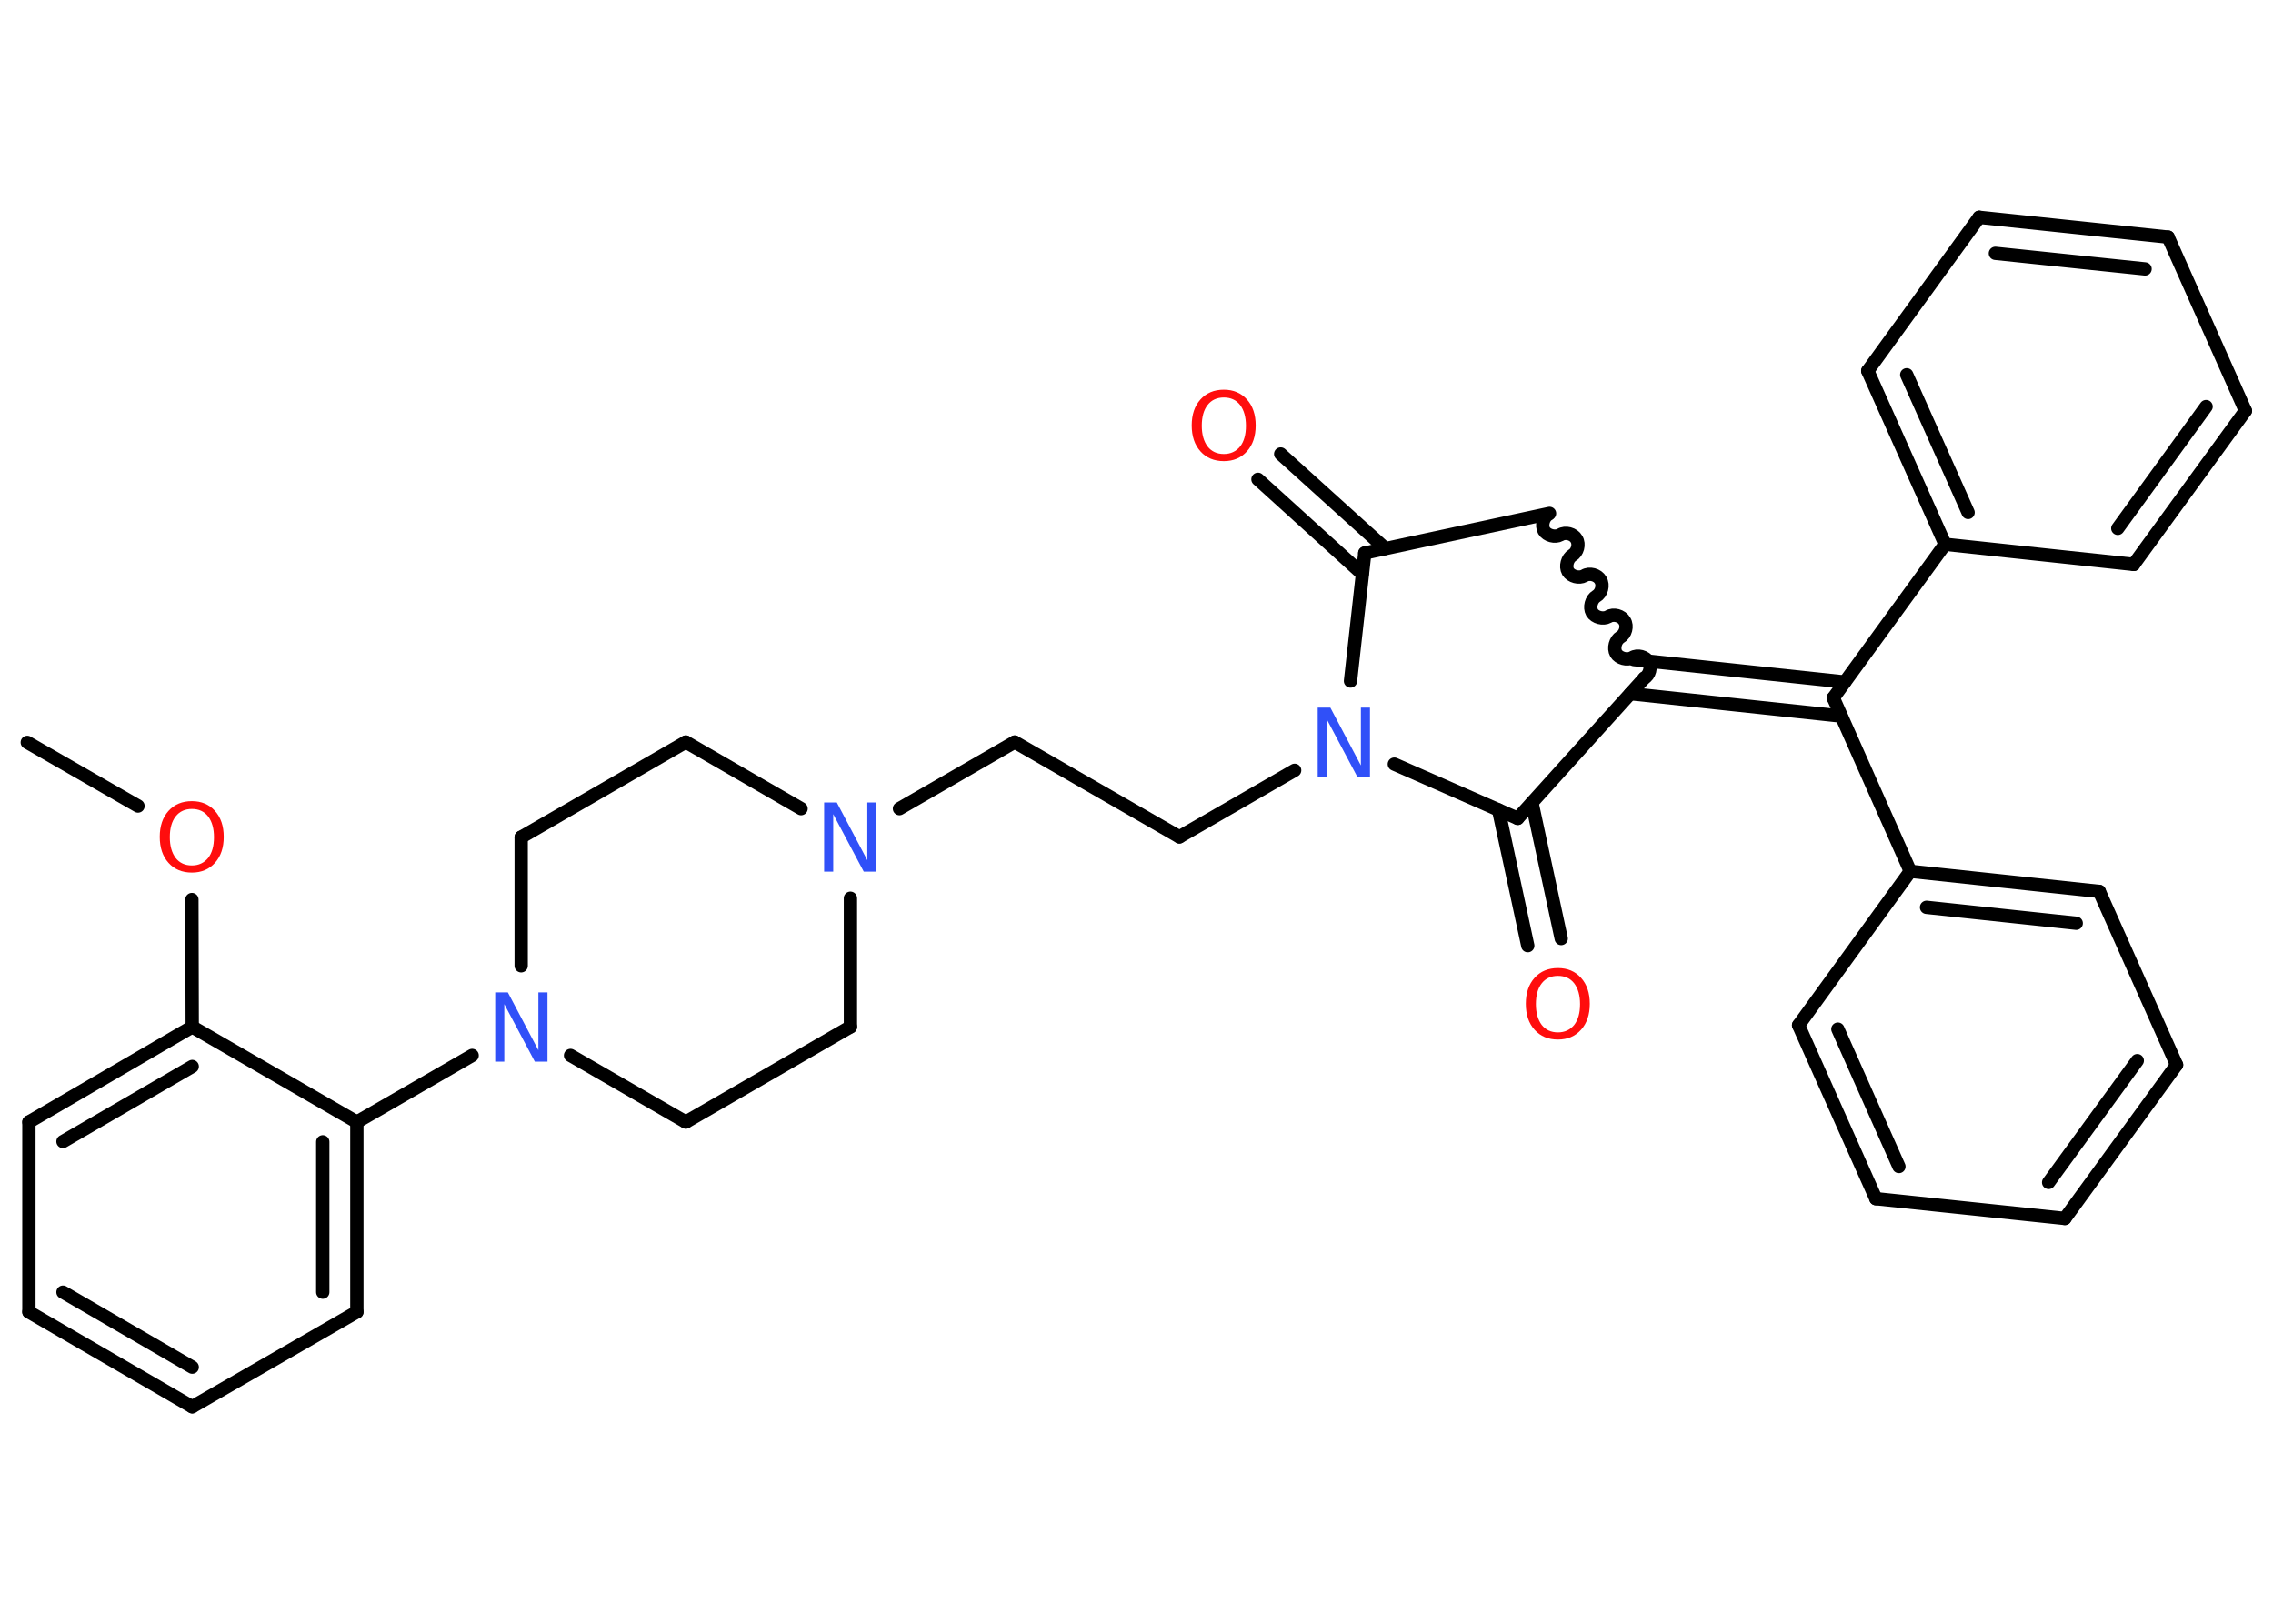 <?xml version='1.0' encoding='UTF-8'?>
<!DOCTYPE svg PUBLIC "-//W3C//DTD SVG 1.1//EN" "http://www.w3.org/Graphics/SVG/1.1/DTD/svg11.dtd">
<svg version='1.2' xmlns='http://www.w3.org/2000/svg' xmlns:xlink='http://www.w3.org/1999/xlink' width='70.0mm' height='50.0mm' viewBox='0 0 70.0 50.0'>
  <desc>Generated by the Chemistry Development Kit (http://github.com/cdk)</desc>
  <g stroke-linecap='round' stroke-linejoin='round' stroke='#000000' stroke-width='.41' fill='#FF0D0D'>
    <rect x='.0' y='.0' width='70.0' height='50.0' fill='#FFFFFF' stroke='none'/>
    <g id='mol1' class='mol'>
      <line id='mol1bnd1' class='bond' x1='.84' y1='22.86' x2='4.25' y2='24.82'/>
      <line id='mol1bnd2' class='bond' x1='5.91' y1='27.7' x2='5.92' y2='31.62'/>
      <g id='mol1bnd3' class='bond'>
        <line x1='5.92' y1='31.62' x2='.89' y2='34.55'/>
        <line x1='5.92' y1='32.84' x2='1.94' y2='35.15'/>
      </g>
      <line id='mol1bnd4' class='bond' x1='.89' y1='34.55' x2='.89' y2='40.4'/>
      <g id='mol1bnd5' class='bond'>
        <line x1='.89' y1='40.4' x2='5.92' y2='43.32'/>
        <line x1='1.94' y1='39.79' x2='5.92' y2='42.1'/>
      </g>
      <line id='mol1bnd6' class='bond' x1='5.92' y1='43.32' x2='10.99' y2='40.4'/>
      <g id='mol1bnd7' class='bond'>
        <line x1='10.99' y1='40.4' x2='10.99' y2='34.55'/>
        <line x1='9.94' y1='39.79' x2='9.94' y2='35.16'/>
      </g>
      <line id='mol1bnd8' class='bond' x1='5.92' y1='31.62' x2='10.99' y2='34.55'/>
      <line id='mol1bnd9' class='bond' x1='10.99' y1='34.55' x2='14.54' y2='32.5'/>
      <line id='mol1bnd10' class='bond' x1='17.57' y1='32.5' x2='21.12' y2='34.55'/>
      <line id='mol1bnd11' class='bond' x1='21.12' y1='34.55' x2='26.19' y2='31.62'/>
      <line id='mol1bnd12' class='bond' x1='26.19' y1='31.62' x2='26.19' y2='27.66'/>
      <line id='mol1bnd13' class='bond' x1='27.7' y1='24.9' x2='31.25' y2='22.85'/>
      <line id='mol1bnd14' class='bond' x1='31.25' y1='22.85' x2='36.32' y2='25.77'/>
      <line id='mol1bnd15' class='bond' x1='36.32' y1='25.77' x2='39.87' y2='23.72'/>
      <line id='mol1bnd16' class='bond' x1='41.59' y1='20.97' x2='42.03' y2='17.03'/>
      <g id='mol1bnd17' class='bond'>
        <line x1='41.95' y1='17.67' x2='38.74' y2='14.76'/>
        <line x1='42.66' y1='16.89' x2='39.44' y2='13.98'/>
      </g>
      <line id='mol1bnd18' class='bond' x1='42.03' y1='17.03' x2='47.72' y2='15.81'/>
      <path id='mol1bnd19' class='bond' d='M50.64 20.88c.16 -.09 .23 -.34 .13 -.5c-.09 -.16 -.34 -.23 -.5 -.13c-.16 .09 -.41 .02 -.5 -.13c-.09 -.16 -.02 -.41 .13 -.5c.16 -.09 .23 -.34 .13 -.5c-.09 -.16 -.34 -.23 -.5 -.13c-.16 .09 -.41 .02 -.5 -.13c-.09 -.16 -.02 -.41 .13 -.5c.16 -.09 .23 -.34 .13 -.5c-.09 -.16 -.34 -.23 -.5 -.13c-.16 .09 -.41 .02 -.5 -.13c-.09 -.16 -.02 -.41 .13 -.5c.16 -.09 .23 -.34 .13 -.5c-.09 -.16 -.34 -.23 -.5 -.13c-.16 .09 -.41 .02 -.5 -.13c-.09 -.16 -.02 -.41 .13 -.5' fill='none' stroke='#000000' stroke-width='.41'/>
      <g id='mol1bnd20' class='bond'>
        <line x1='50.32' y1='20.31' x2='56.81' y2='21.0'/>
        <line x1='50.21' y1='21.36' x2='56.7' y2='22.05'/>
      </g>
      <line id='mol1bnd21' class='bond' x1='56.46' y1='21.49' x2='59.9' y2='16.76'/>
      <g id='mol1bnd22' class='bond'>
        <line x1='57.52' y1='11.42' x2='59.9' y2='16.76'/>
        <line x1='58.72' y1='11.54' x2='60.61' y2='15.78'/>
      </g>
      <line id='mol1bnd23' class='bond' x1='57.52' y1='11.42' x2='60.95' y2='6.69'/>
      <g id='mol1bnd24' class='bond'>
        <line x1='66.77' y1='7.3' x2='60.95' y2='6.69'/>
        <line x1='66.06' y1='8.28' x2='61.45' y2='7.8'/>
      </g>
      <line id='mol1bnd25' class='bond' x1='66.77' y1='7.3' x2='69.15' y2='12.65'/>
      <g id='mol1bnd26' class='bond'>
        <line x1='65.71' y1='17.38' x2='69.15' y2='12.65'/>
        <line x1='65.22' y1='16.27' x2='67.94' y2='12.52'/>
      </g>
      <line id='mol1bnd27' class='bond' x1='59.9' y1='16.76' x2='65.71' y2='17.38'/>
      <line id='mol1bnd28' class='bond' x1='56.46' y1='21.49' x2='58.83' y2='26.83'/>
      <g id='mol1bnd29' class='bond'>
        <line x1='64.65' y1='27.45' x2='58.83' y2='26.83'/>
        <line x1='63.94' y1='28.43' x2='59.33' y2='27.94'/>
      </g>
      <line id='mol1bnd30' class='bond' x1='64.65' y1='27.45' x2='67.03' y2='32.79'/>
      <g id='mol1bnd31' class='bond'>
        <line x1='63.59' y1='37.52' x2='67.03' y2='32.79'/>
        <line x1='63.09' y1='36.41' x2='65.82' y2='32.66'/>
      </g>
      <line id='mol1bnd32' class='bond' x1='63.59' y1='37.52' x2='57.77' y2='36.91'/>
      <g id='mol1bnd33' class='bond'>
        <line x1='55.39' y1='31.57' x2='57.77' y2='36.91'/>
        <line x1='56.6' y1='31.69' x2='58.48' y2='35.92'/>
      </g>
      <line id='mol1bnd34' class='bond' x1='58.83' y1='26.83' x2='55.39' y2='31.57'/>
      <line id='mol1bnd35' class='bond' x1='50.64' y1='20.88' x2='46.74' y2='25.2'/>
      <line id='mol1bnd36' class='bond' x1='42.94' y1='23.53' x2='46.74' y2='25.2'/>
      <g id='mol1bnd37' class='bond'>
        <line x1='47.18' y1='24.72' x2='48.08' y2='28.9'/>
        <line x1='46.15' y1='24.94' x2='47.05' y2='29.12'/>
      </g>
      <line id='mol1bnd38' class='bond' x1='24.67' y1='24.9' x2='21.12' y2='22.85'/>
      <line id='mol1bnd39' class='bond' x1='21.12' y1='22.85' x2='16.05' y2='25.78'/>
      <line id='mol1bnd40' class='bond' x1='16.05' y1='29.74' x2='16.05' y2='25.78'/>
      <path id='mol1atm2' class='atom' d='M5.91 24.91q-.32 .0 -.5 .23q-.18 .23 -.18 .64q.0 .4 .18 .64q.18 .23 .5 .23q.31 .0 .5 -.23q.18 -.23 .18 -.64q.0 -.4 -.18 -.64q-.18 -.23 -.5 -.23zM5.91 24.67q.44 .0 .71 .3q.27 .3 .27 .8q.0 .5 -.27 .8q-.27 .3 -.71 .3q-.45 .0 -.72 -.3q-.27 -.3 -.27 -.8q.0 -.5 .27 -.8q.27 -.3 .72 -.3z' stroke='none'/>
      <path id='mol1atm9' class='atom' d='M15.25 30.56h.39l.94 1.78v-1.78h.28v2.13h-.39l-.94 -1.77v1.77h-.28v-2.13z' stroke='none' fill='#3050F8'/>
      <path id='mol1atm12' class='atom' d='M25.38 24.71h.39l.94 1.78v-1.78h.28v2.13h-.39l-.94 -1.77v1.77h-.28v-2.13z' stroke='none' fill='#3050F8'/>
      <path id='mol1atm15' class='atom' d='M40.58 21.79h.39l.94 1.78v-1.78h.28v2.13h-.39l-.94 -1.77v1.77h-.28v-2.13z' stroke='none' fill='#3050F8'/>
      <path id='mol1atm17' class='atom' d='M37.69 12.24q-.32 .0 -.5 .23q-.18 .23 -.18 .64q.0 .4 .18 .64q.18 .23 .5 .23q.31 .0 .5 -.23q.18 -.23 .18 -.64q.0 -.4 -.18 -.64q-.18 -.23 -.5 -.23zM37.69 12.0q.44 .0 .71 .3q.27 .3 .27 .8q.0 .5 -.27 .8q-.27 .3 -.71 .3q-.45 .0 -.72 -.3q-.27 -.3 -.27 -.8q.0 -.5 .27 -.8q.27 -.3 .72 -.3z' stroke='none'/>
      <path id='mol1atm34' class='atom' d='M47.98 30.05q-.32 .0 -.5 .23q-.18 .23 -.18 .64q.0 .4 .18 .64q.18 .23 .5 .23q.31 .0 .5 -.23q.18 -.23 .18 -.64q.0 -.4 -.18 -.64q-.18 -.23 -.5 -.23zM47.98 29.81q.44 .0 .71 .3q.27 .3 .27 .8q.0 .5 -.27 .8q-.27 .3 -.71 .3q-.45 .0 -.72 -.3q-.27 -.3 -.27 -.8q.0 -.5 .27 -.8q.27 -.3 .72 -.3z' stroke='none'/>
    </g>
  </g>
</svg>
